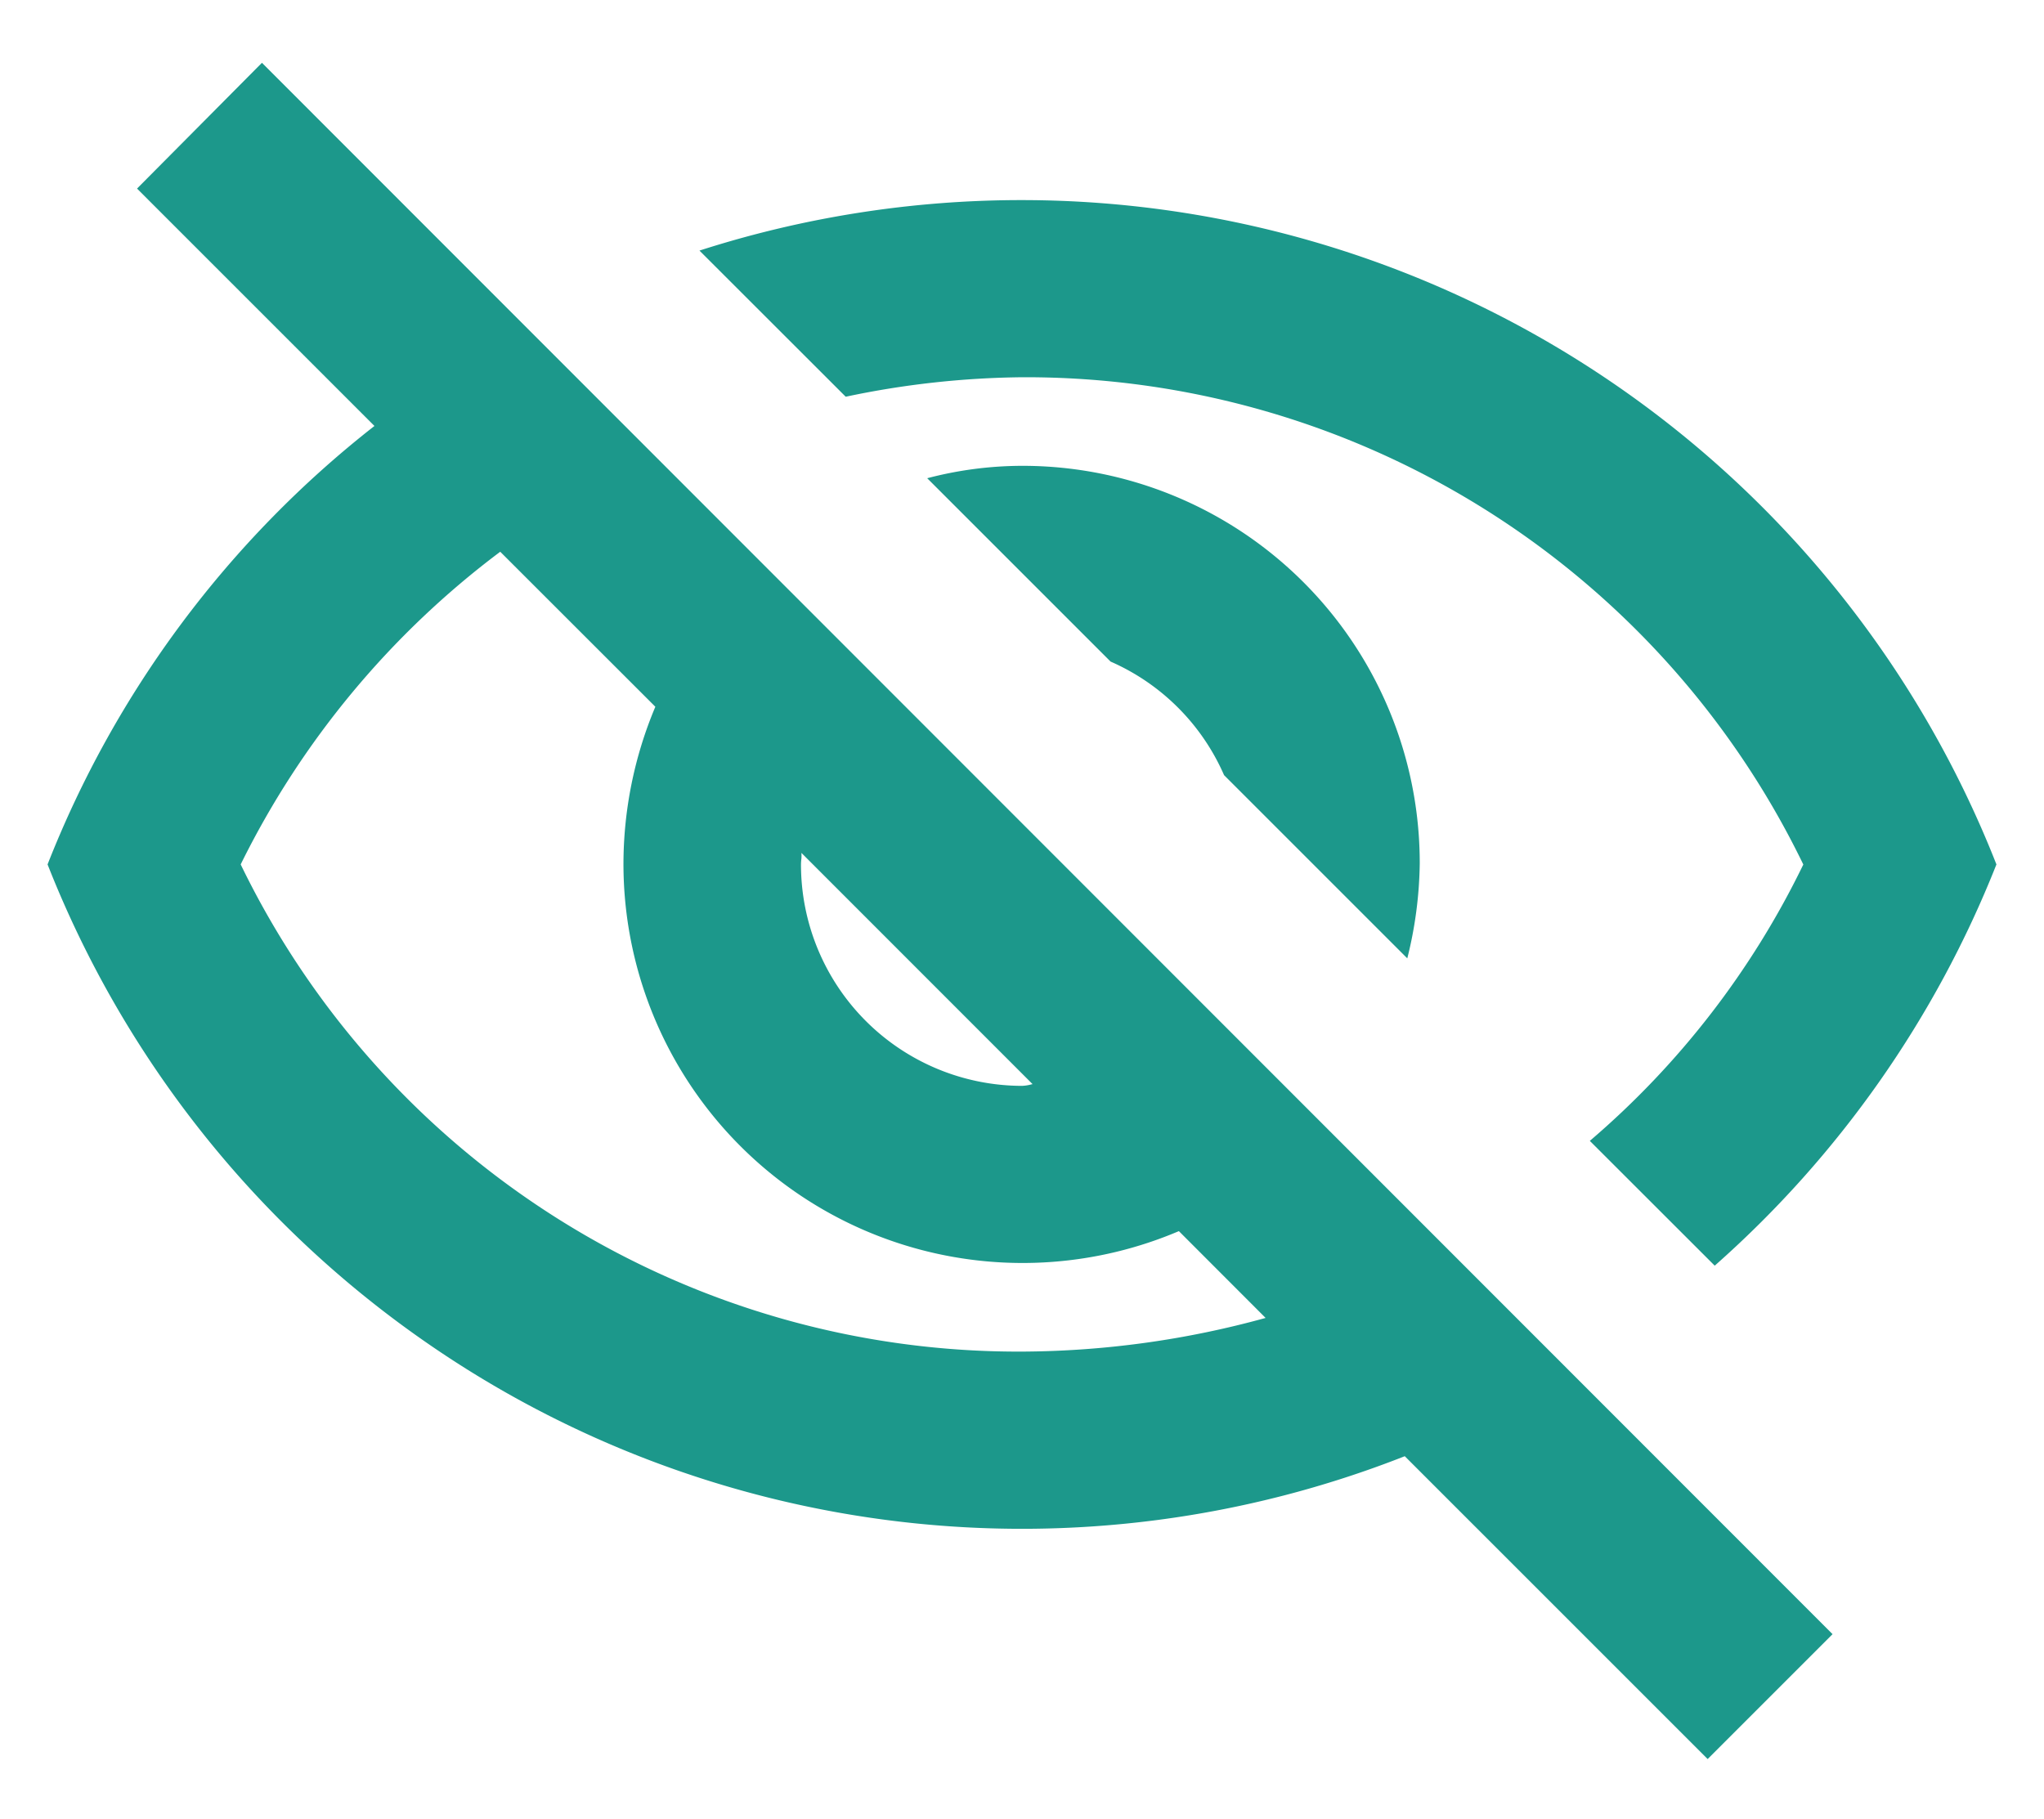 <svg xmlns="http://www.w3.org/2000/svg" width="23.074" height="20.537" viewBox="0 0 23.074 20.537"><g transform="translate(-1064.463 -433.741)"><path d="M799.74,527.6h0l-3.419-3.419a11.8,11.8,0,0,1-11.046-1.284A11.835,11.835,0,0,1,781,517.5a11.734,11.734,0,0,1,3.69-4.95l-2.68-2.68,1.41-1.42,17.73,17.74-1.41,1.41Zm-13.63-13.63h0a9.863,9.863,0,0,0-2.93,3.53A9.754,9.754,0,0,0,792,523a10.482,10.482,0,0,0,2.75-.38l-.979-.98a4.506,4.506,0,0,1-6.27-4.14,4.584,4.584,0,0,1,.36-1.78l-1.751-1.75Zm3.4,3.4h0a.5.5,0,0,1,0,.063.52.52,0,0,0-.005.067A2.5,2.5,0,0,0,792,520a.475.475,0,0,0,.114-.019h.006Zm10.31,4.66h0l-1.41-1.409a9.621,9.621,0,0,0,2.41-3.12A9.753,9.753,0,0,0,792,512a10.027,10.027,0,0,0-1.99.22l-1.651-1.65A11.873,11.873,0,0,1,792,510a11.827,11.827,0,0,1,11,7.5,11.875,11.875,0,0,1-3.179,4.529Zm-3.47-3.469h0l-2.069-2.069A2.485,2.485,0,0,0,793,515.21l-2.07-2.07A4.244,4.244,0,0,1,792,513a4.484,4.484,0,0,1,4.49,4.49,4.611,4.611,0,0,1-.14,1.068Z" transform="translate(284 -74)" fill="#1c988b" stroke="rgba(0,0,0,0)" stroke-width="1"/></g></svg>